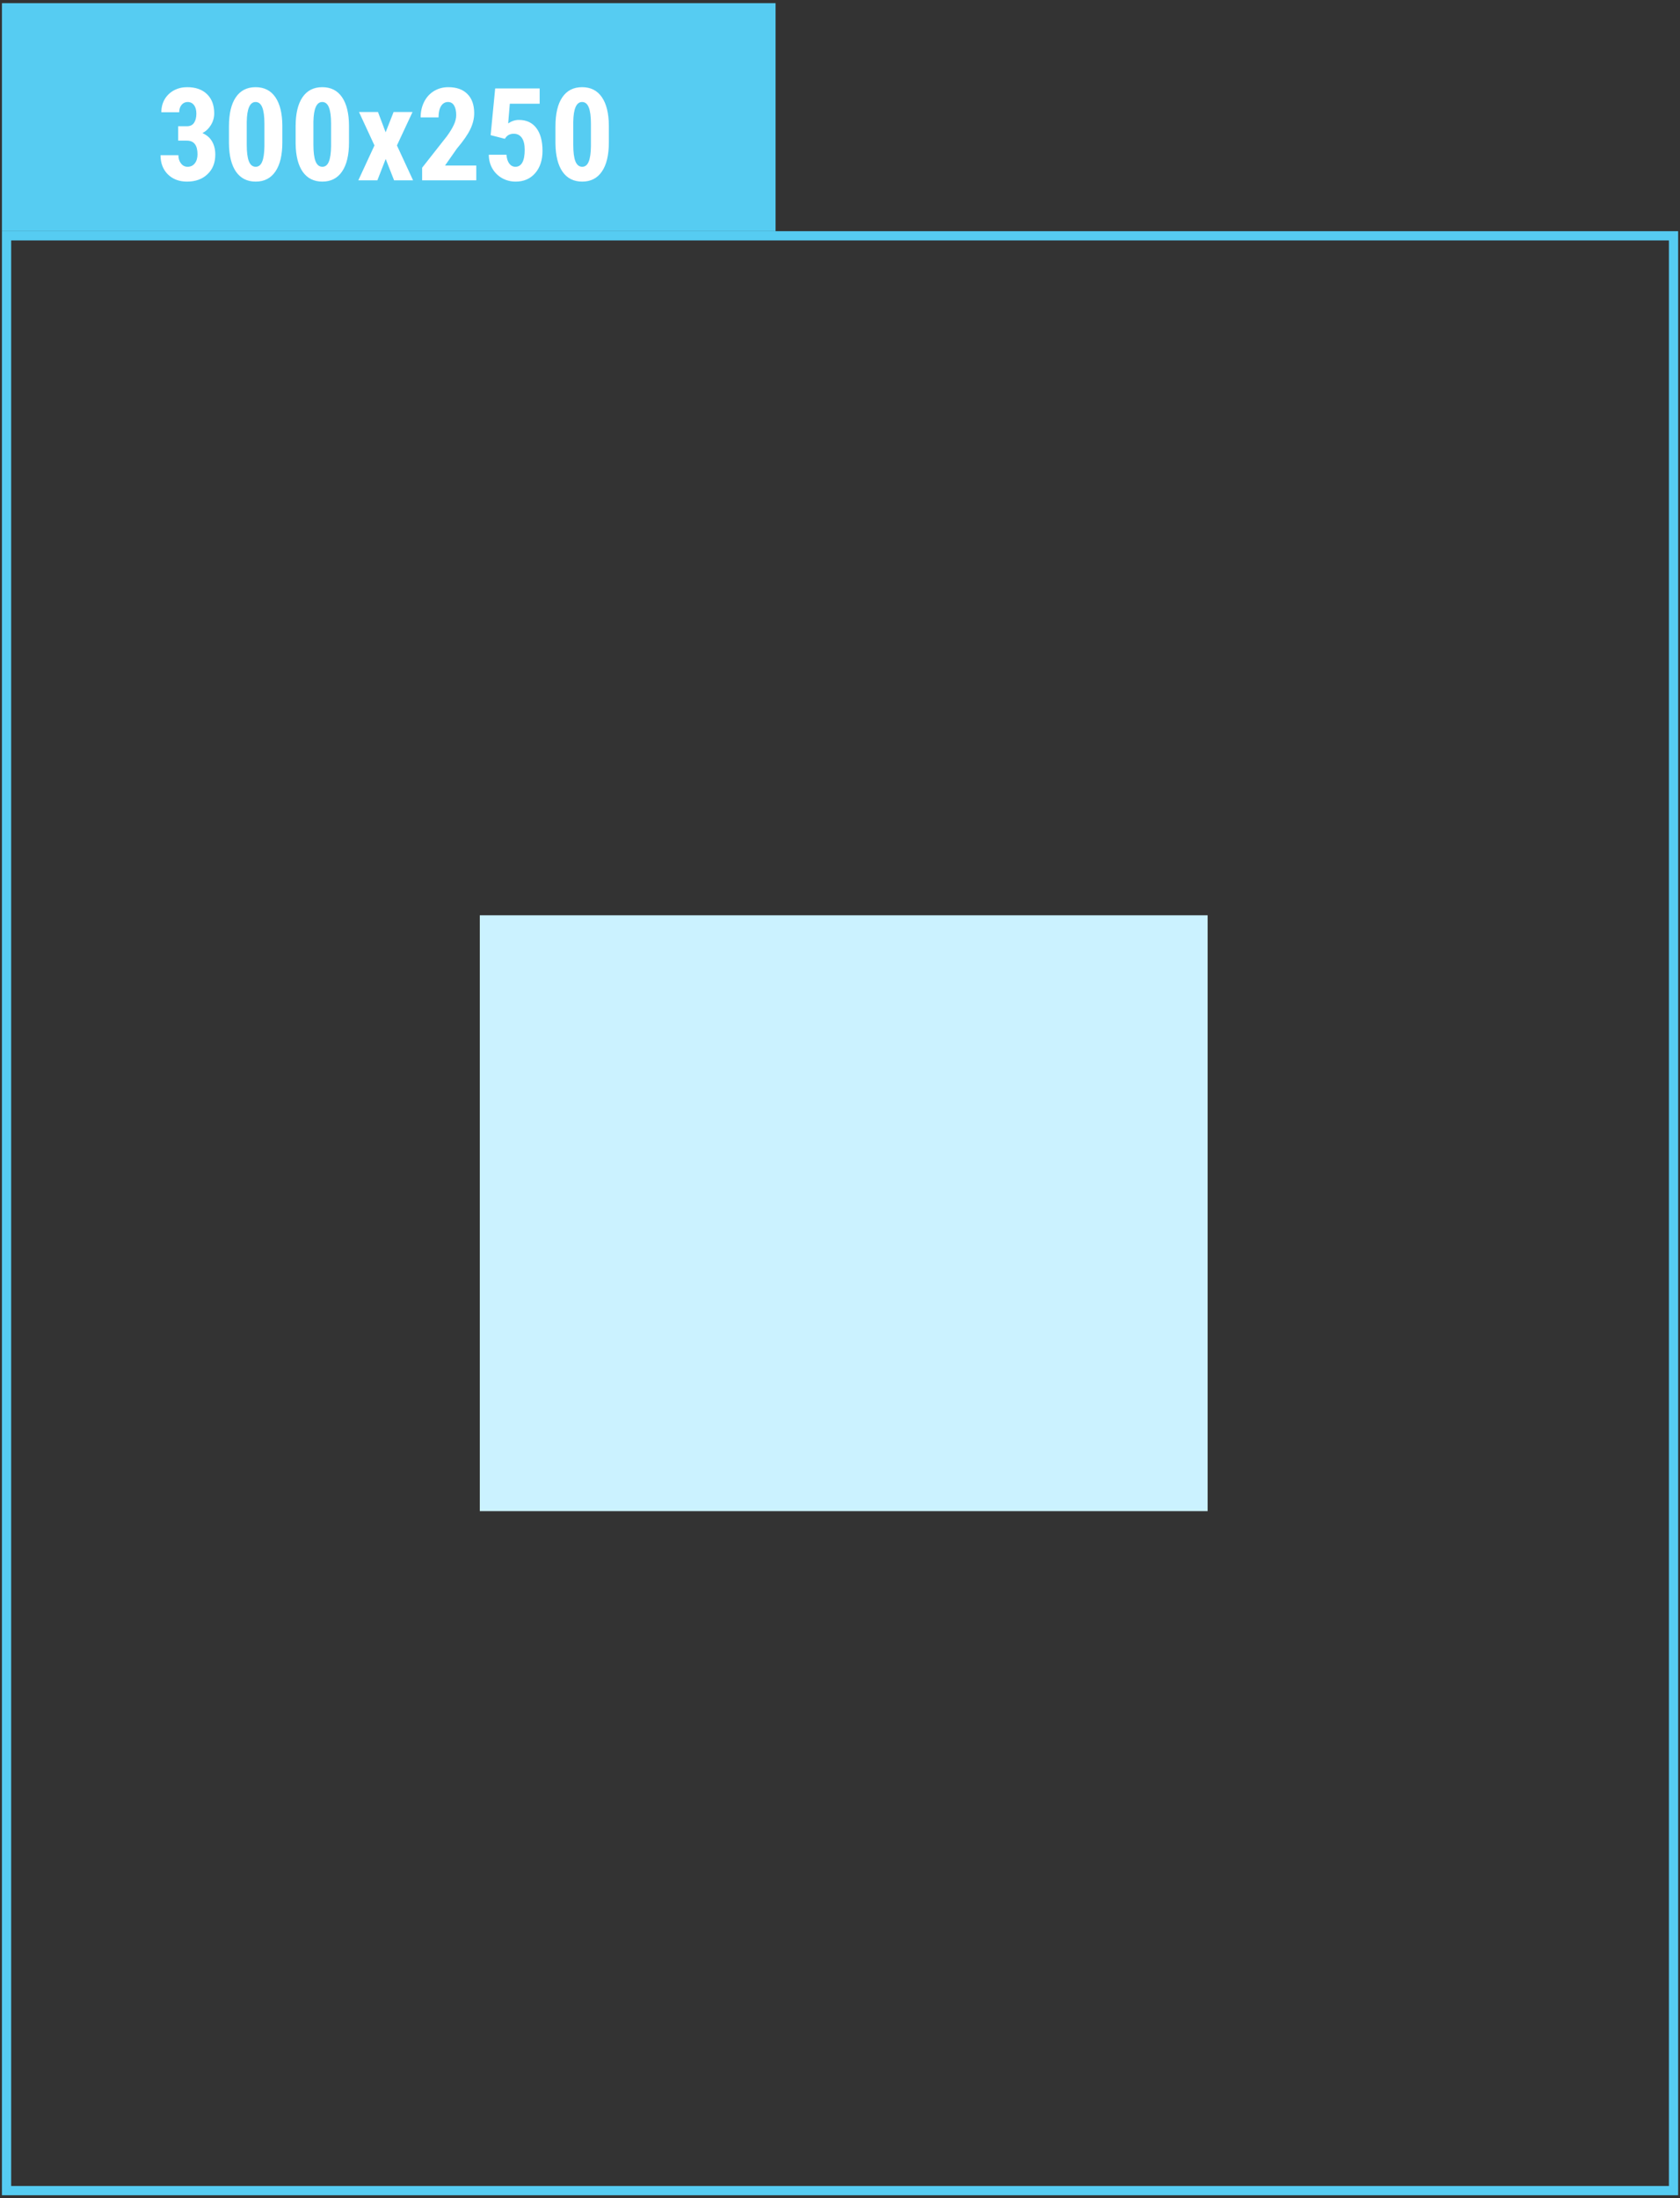 <svg width="182" height="238" viewBox="0 0 182 238" fill="none" xmlns="http://www.w3.org/2000/svg">
<rect x="0" y="0" width="182" height="238" fill="#333333" stroke="none"/>
<rect x="0.709" y="25.531" width="180.591" height="211.653" stroke="#56CCF2"/>
<rect x="0.209" y="0.341" width="83.811" height="24.69" fill="#56CCF2"/>
<path d="M19.304 13.669H20.241C20.596 13.669 20.856 13.546 21.02 13.3C21.189 13.049 21.273 12.716 21.273 12.302C21.273 11.905 21.186 11.598 21.013 11.379C20.845 11.156 20.617 11.044 20.33 11.044C20.061 11.044 19.84 11.149 19.666 11.358C19.498 11.568 19.414 11.832 19.414 12.151H17.479C17.479 11.632 17.598 11.167 17.834 10.757C18.076 10.342 18.411 10.019 18.839 9.786C19.272 9.554 19.751 9.438 20.275 9.438C21.191 9.438 21.909 9.69 22.428 10.196C22.948 10.702 23.207 11.395 23.207 12.274C23.207 12.726 23.089 13.145 22.852 13.532C22.62 13.915 22.312 14.209 21.929 14.414C22.399 14.615 22.747 14.915 22.975 15.316C23.207 15.717 23.324 16.191 23.324 16.738C23.324 17.622 23.041 18.331 22.476 18.864C21.916 19.398 21.177 19.664 20.261 19.664C19.409 19.664 18.716 19.402 18.183 18.878C17.654 18.349 17.39 17.657 17.39 16.8H19.325C19.325 17.155 19.418 17.454 19.605 17.695C19.792 17.937 20.029 18.058 20.316 18.058C20.649 18.058 20.911 17.935 21.102 17.689C21.298 17.442 21.396 17.114 21.396 16.704C21.396 15.724 21.015 15.232 20.254 15.227H19.304V13.669ZM30.587 15.412C30.587 16.788 30.336 17.841 29.835 18.57C29.338 19.299 28.627 19.664 27.702 19.664C26.786 19.664 26.077 19.311 25.576 18.605C25.079 17.894 24.822 16.877 24.804 15.556V13.676C24.804 12.304 25.052 11.256 25.549 10.531C26.045 9.802 26.759 9.438 27.688 9.438C28.618 9.438 29.331 9.798 29.828 10.518C30.325 11.238 30.578 12.265 30.587 13.601V15.412ZM28.645 13.396C28.645 12.612 28.568 12.024 28.413 11.632C28.258 11.24 28.016 11.044 27.688 11.044C27.073 11.044 26.754 11.762 26.731 13.197V15.679C26.731 16.481 26.809 17.078 26.964 17.47C27.123 17.862 27.369 18.058 27.702 18.058C28.016 18.058 28.249 17.875 28.399 17.511C28.554 17.142 28.636 16.579 28.645 15.822V13.396ZM37.809 15.412C37.809 16.788 37.558 17.841 37.057 18.57C36.56 19.299 35.849 19.664 34.924 19.664C34.008 19.664 33.299 19.311 32.798 18.605C32.301 17.894 32.044 16.877 32.026 15.556V13.676C32.026 12.304 32.274 11.256 32.771 10.531C33.267 9.802 33.981 9.438 34.91 9.438C35.84 9.438 36.553 9.798 37.05 10.518C37.547 11.238 37.8 12.265 37.809 13.601V15.412ZM35.867 13.396C35.867 12.612 35.79 12.024 35.635 11.632C35.48 11.24 35.239 11.044 34.91 11.044C34.295 11.044 33.976 11.762 33.953 13.197V15.679C33.953 16.481 34.031 17.078 34.186 17.47C34.345 17.862 34.591 18.058 34.924 18.058C35.239 18.058 35.471 17.875 35.621 17.511C35.776 17.142 35.858 16.579 35.867 15.822V13.396ZM41.777 14.325L42.638 12.131H44.689L43.001 15.747L44.751 19.527H42.693L41.784 17.21L40.881 19.527H38.817L40.567 15.747L38.892 12.131H40.95L41.777 14.325ZM51.597 19.527H45.731V18.16L48.425 14.735C48.767 14.261 49.017 13.847 49.177 13.491C49.341 13.131 49.423 12.787 49.423 12.459C49.423 12.017 49.345 11.671 49.19 11.42C49.04 11.169 48.821 11.044 48.534 11.044C48.22 11.044 47.969 11.19 47.782 11.481C47.6 11.773 47.509 12.183 47.509 12.712H45.567C45.567 12.101 45.693 11.543 45.943 11.037C46.199 10.531 46.554 10.139 47.01 9.861C47.47 9.579 47.989 9.438 48.568 9.438C49.457 9.438 50.145 9.684 50.633 10.176C51.125 10.663 51.371 11.358 51.371 12.261C51.371 12.821 51.234 13.391 50.961 13.97C50.692 14.544 50.202 15.253 49.491 16.096L48.213 17.921H51.597V19.527ZM53.152 14.633L53.644 9.574H58.463V11.229H55.23L55.052 13.361C55.426 13.111 55.811 12.985 56.207 12.985C57.028 12.985 57.659 13.277 58.101 13.86C58.547 14.444 58.771 15.269 58.771 16.335C58.771 17.333 58.507 18.137 57.978 18.748C57.449 19.359 56.743 19.664 55.859 19.664C55.335 19.664 54.849 19.541 54.403 19.295C53.956 19.044 53.603 18.698 53.343 18.256C53.088 17.814 52.958 17.312 52.953 16.752H54.867C54.899 17.167 55.002 17.488 55.175 17.716C55.348 17.944 55.572 18.058 55.845 18.058C56.164 18.058 56.41 17.905 56.583 17.6C56.757 17.29 56.843 16.829 56.843 16.219C56.843 15.645 56.738 15.212 56.529 14.92C56.324 14.628 56.034 14.482 55.66 14.482C55.296 14.482 55.013 14.608 54.813 14.858L54.69 15.029L53.152 14.633ZM65.959 15.412C65.959 16.788 65.708 17.841 65.207 18.57C64.71 19.299 63.999 19.664 63.074 19.664C62.158 19.664 61.449 19.311 60.948 18.605C60.451 17.894 60.194 16.877 60.175 15.556V13.676C60.175 12.304 60.424 11.256 60.92 10.531C61.417 9.802 62.13 9.438 63.06 9.438C63.99 9.438 64.703 9.798 65.2 10.518C65.697 11.238 65.95 12.265 65.959 13.601V15.412ZM64.017 13.396C64.017 12.612 63.94 12.024 63.785 11.632C63.63 11.24 63.388 11.044 63.06 11.044C62.445 11.044 62.126 11.762 62.103 13.197V15.679C62.103 16.481 62.181 17.078 62.336 17.47C62.495 17.862 62.741 18.058 63.074 18.058C63.388 18.058 63.621 17.875 63.771 17.511C63.926 17.142 64.008 16.579 64.017 15.822V13.396Z" fill="white"/>
<rect x="51.978" y="99.102" width="78.849" height="64.513" fill="#CBF2FF"/>
</svg>
